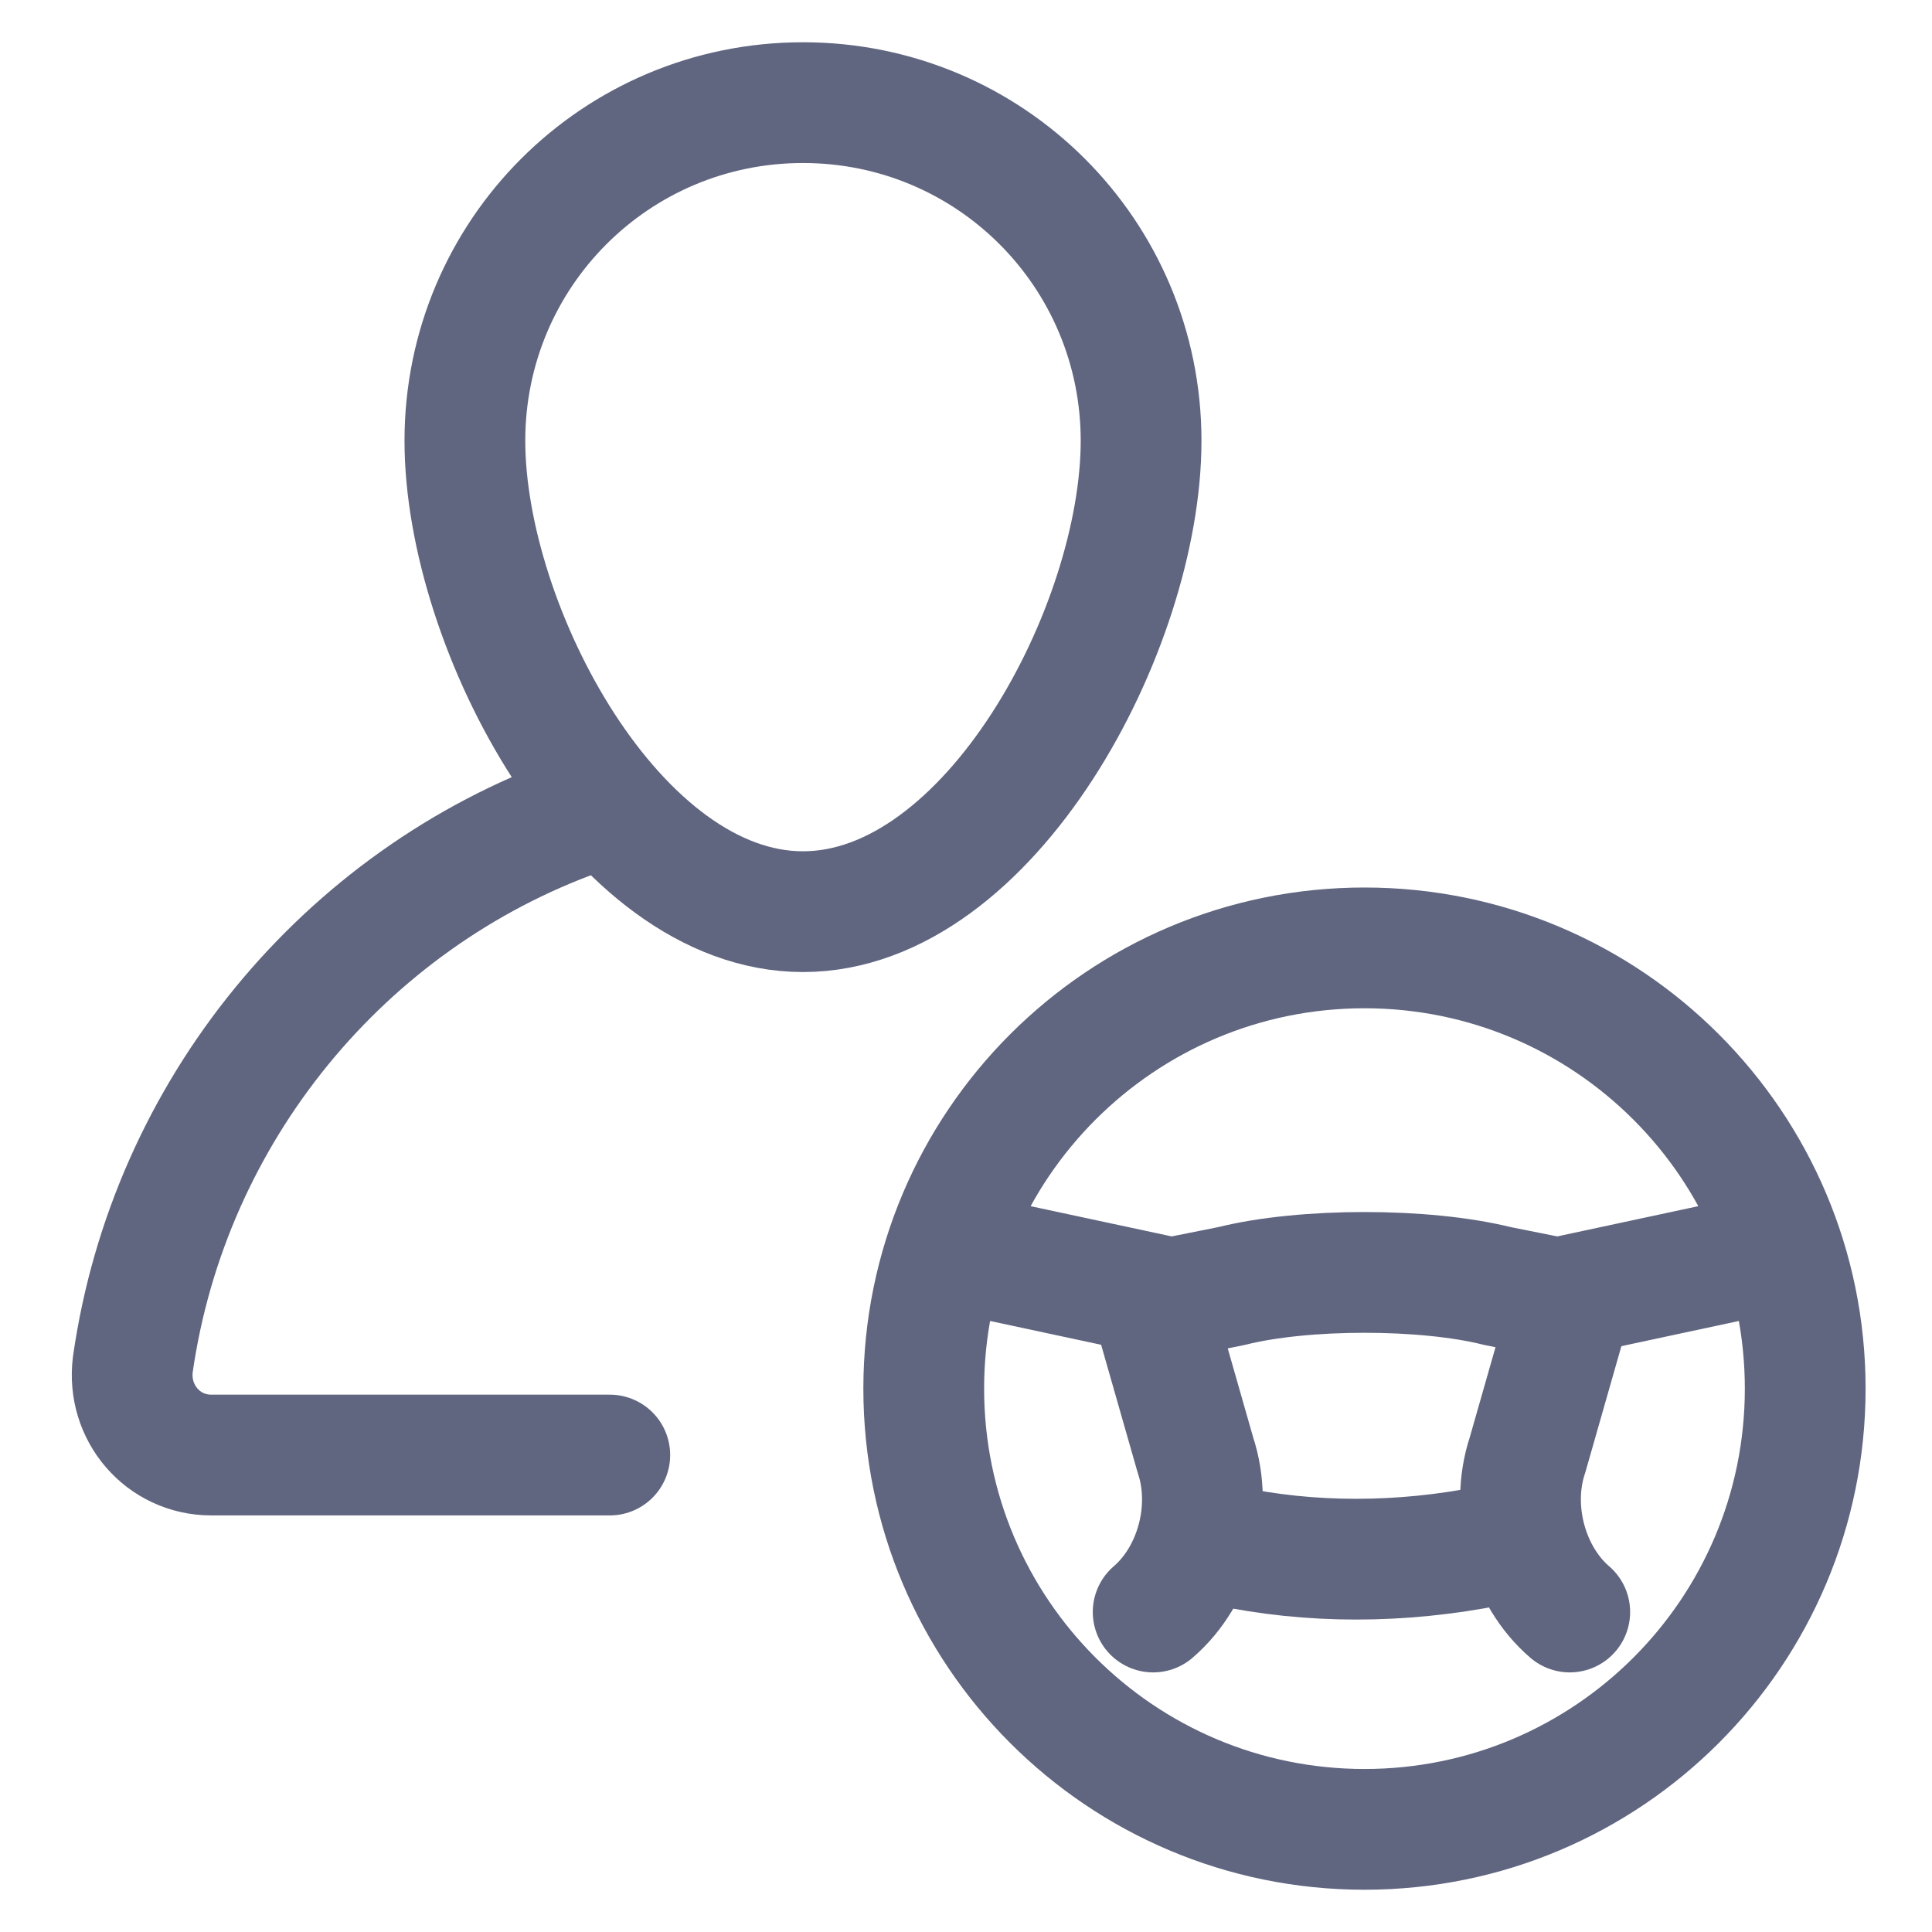 <svg width="16" height="16" viewBox="0 0 16 16" fill="none" xmlns="http://www.w3.org/2000/svg">
<path d="M3.85 3.65C3.85 2.1 5.1 0.85 6.65 0.85C8.2 0.85 9.45 2.1 9.45 3.65C9.45 5.2 8.2 7.55 6.65 7.55C5.1 7.55 3.85 5.2 3.85 3.65Z" stroke="#606580" stroke-miterlimit="10" stroke-linecap="round" stroke-linejoin="round"/>
<path d="M5.05 12.05H1.75C1.35 12.05 1.05 11.7 1.1 11.3C1.4 9.2 2.85 7.45 4.8 6.75" stroke="#606580" stroke-miterlimit="10" stroke-linecap="round" stroke-linejoin="round"/>
<path d="M11.3 15.15C13.316 15.15 14.95 13.516 14.95 11.5C14.95 9.484 13.316 7.85 11.3 7.85C9.284 7.85 7.65 9.484 7.65 11.5C7.65 13.516 9.284 15.15 11.3 15.15Z" stroke="#606580" stroke-miterlimit="10" stroke-linecap="round" stroke-linejoin="round"/>
<path d="M8.3 10.45L9.7 10.75L10.2 10.65C10.8 10.5 11.8 10.5 12.4 10.65L12.9 10.75L14.3 10.45" stroke="#606580" stroke-miterlimit="10" stroke-linecap="round" stroke-linejoin="round"/>
<path d="M10.1 12.8H10.15C10.85 12.95 11.6 12.95 12.35 12.8H12.4" stroke="#606580" stroke-miterlimit="10" stroke-linecap="round" stroke-linejoin="round"/>
<path d="M9.6 11L9.9 12.05C10.05 12.5 9.9 13.05 9.55 13.35" stroke="#606580" stroke-miterlimit="10" stroke-linecap="round" stroke-linejoin="round"/>
<path d="M12.95 11L12.65 12.05C12.5 12.5 12.65 13.05 13 13.35" stroke="#606580" stroke-miterlimit="10" stroke-linecap="round" stroke-linejoin="round"/>
</svg>
